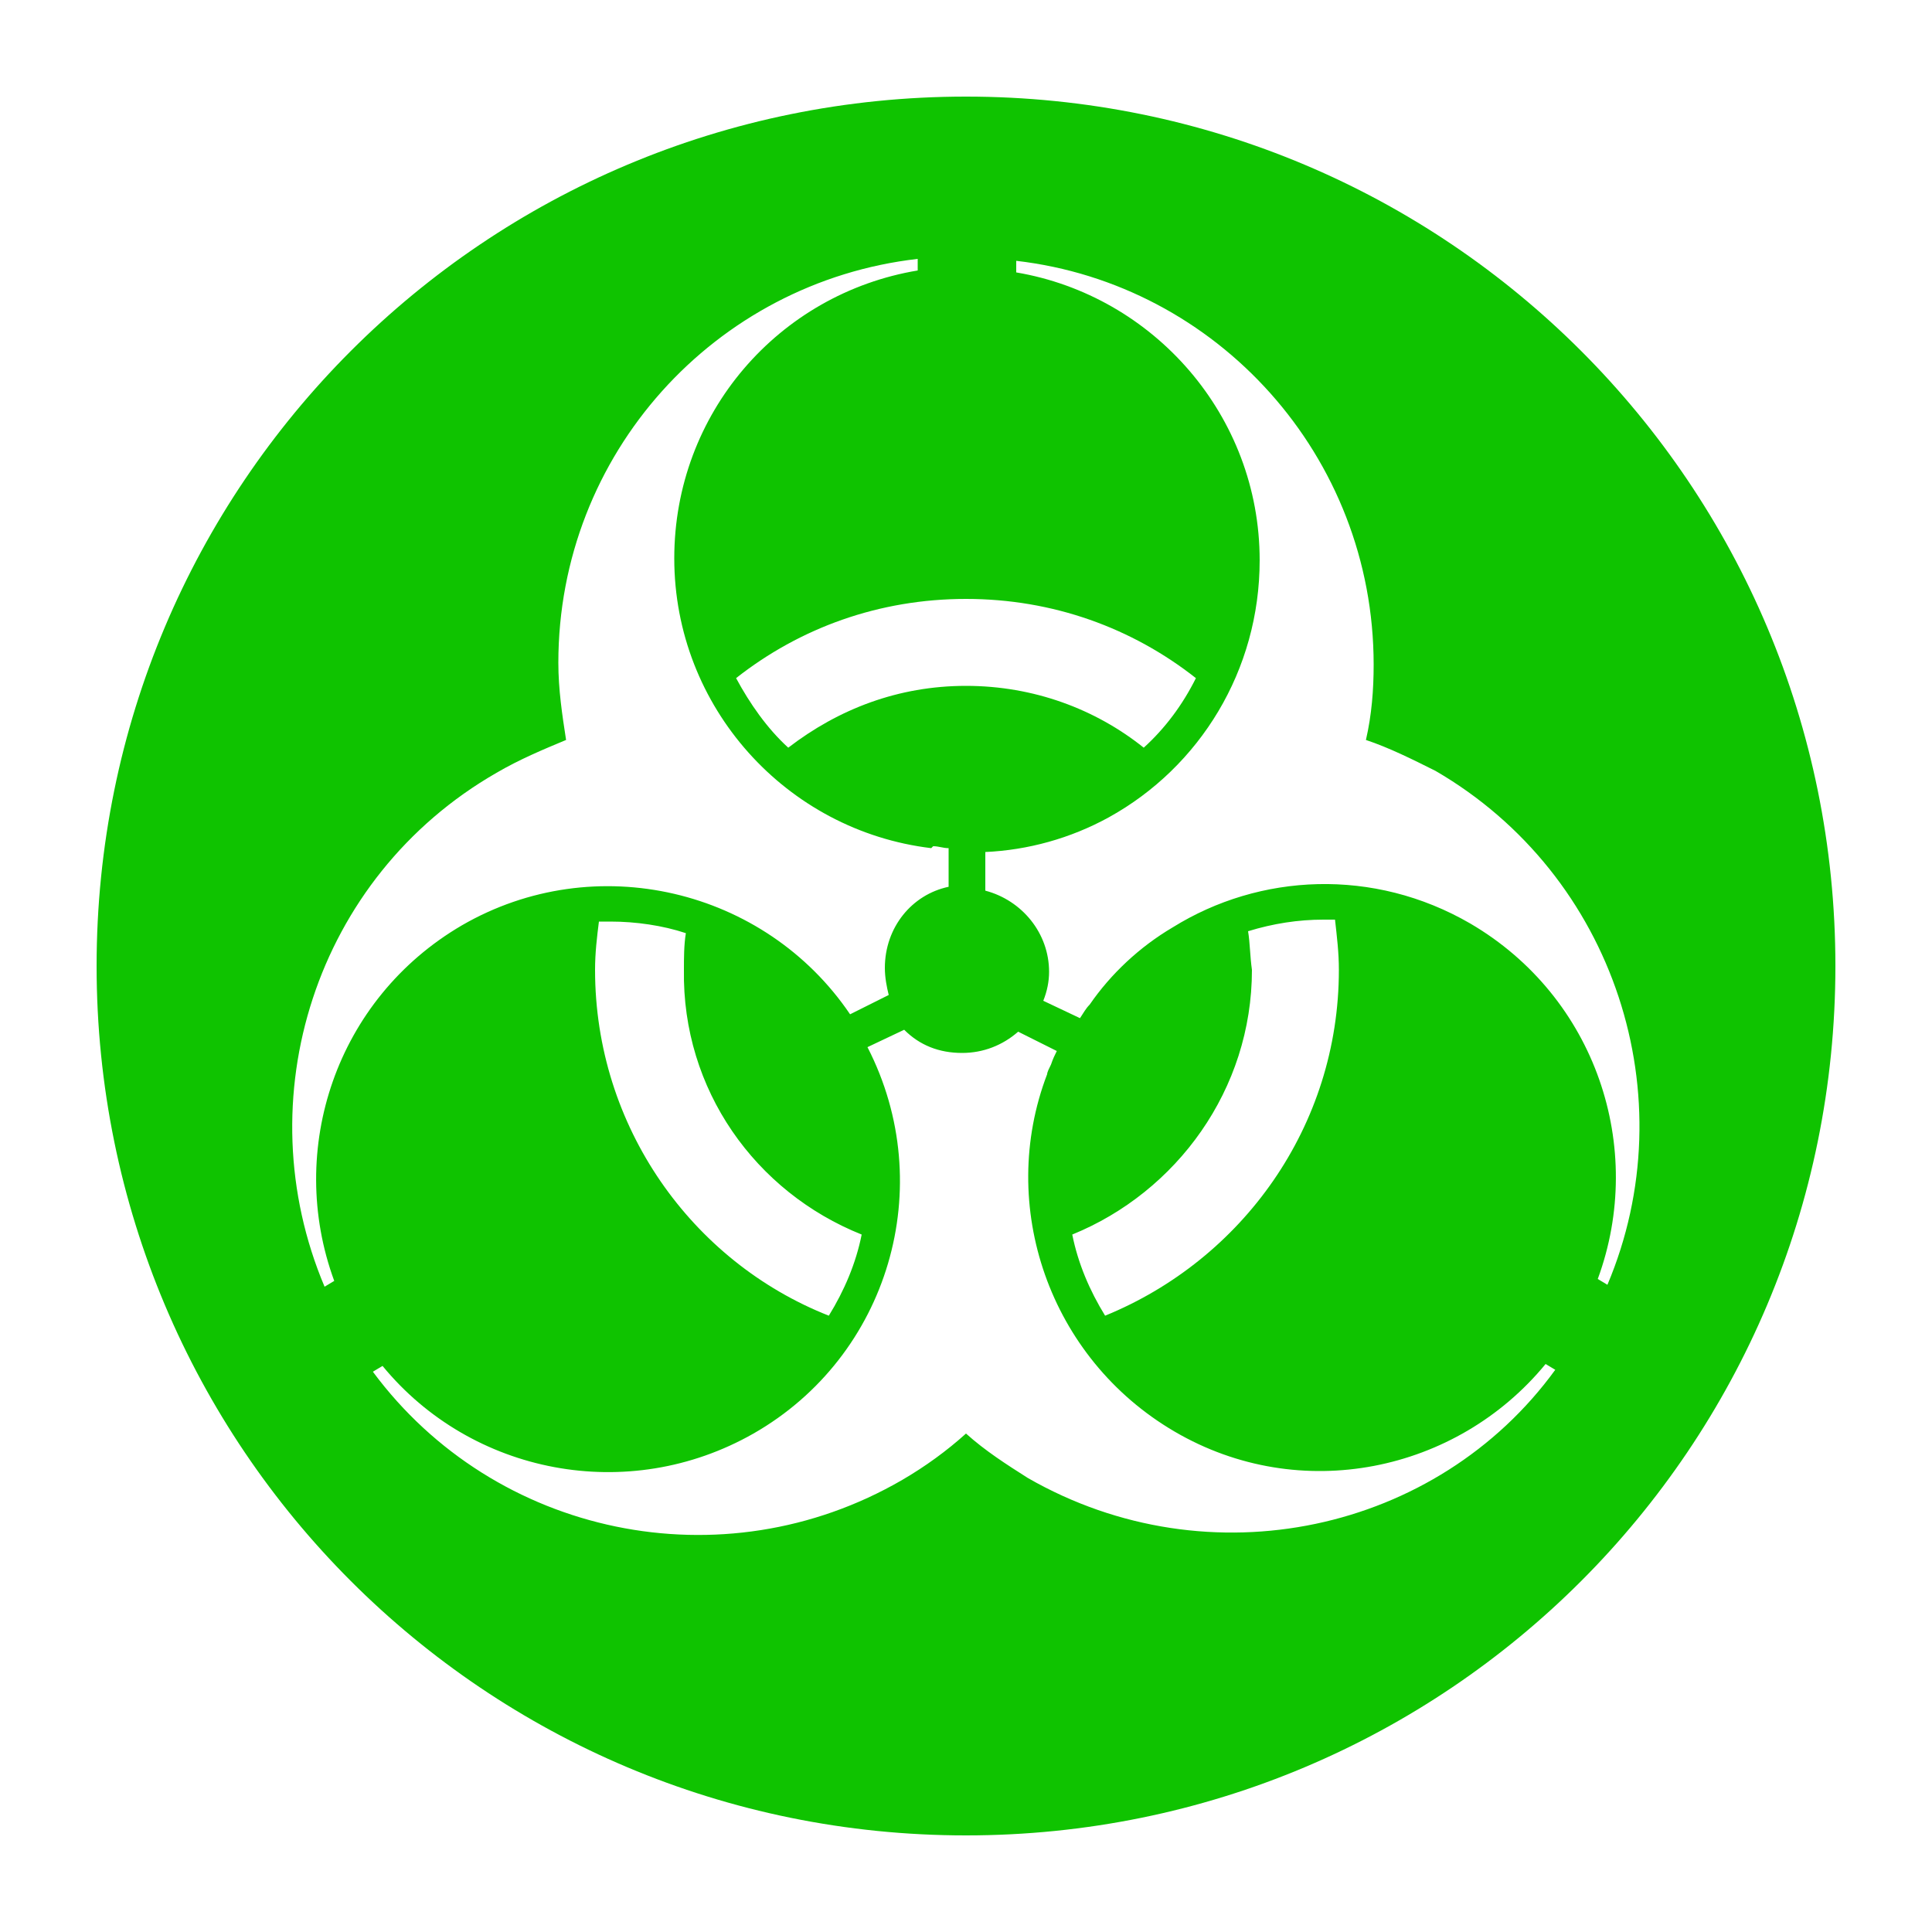 <svg fill="#0FC300" xmlns="http://www.w3.org/2000/svg" xmlns:xlink="http://www.w3.org/1999/xlink" version="1.1" x="0px" y="0px" viewBox="0 0 100 100" enable-background="new 0 0 100 100" xml:space="preserve"><path d="M50,5C25.1,5,5,25.1,5,50c0,24.9,20.1,45,45,45s45-20.1,45-45C95,25.1,74.9,5,50,5z M61.9,35.1c-0.7,1.4-1.6,2.6-2.7,3.6  c-2.5-2-5.7-3.2-9.2-3.2c-3.5,0-6.6,1.2-9.2,3.2c-1.1-1-2-2.3-2.7-3.6C41.4,32.5,45.5,31,50,31C54.5,31,58.6,32.5,61.9,35.1z   M17.3,66.3l-0.5,0.3c-4.1-9.7-0.5-21.2,8.9-26.6c1.2-0.7,2.4-1.2,3.6-1.7c-0.2-1.3-0.4-2.6-0.4-4c0-10.8,8.1-19.7,18.6-20.9v0.6  c-7.2,1.2-12.6,7.4-12.6,14.9c0,7.7,5.8,14.1,13.3,15c0,0,0,0,0.1-0.1c0.3,0,0.5,0.1,0.8,0.1v2c-1.9,0.4-3.3,2.1-3.3,4.2  c0,0.5,0.1,1,0.2,1.4L44,52.5c-4.4-6.5-13.2-8.6-20.1-4.6C17.4,51.7,14.8,59.5,17.3,66.3z M44.6,63.9c-0.3,1.5-0.9,2.9-1.7,4.2  c-7.1-2.8-12.1-9.8-12.1-17.9c0-0.9,0.1-1.7,0.2-2.5c0.2,0,0.4,0,0.6,0c1.3,0,2.7,0.2,3.9,0.6c-0.1,0.6-0.1,1.3-0.1,1.9  C35.3,56.4,39.1,61.7,44.6,63.9z M53.2,76.5c-1.1-0.7-2.2-1.4-3.2-2.3c-1,0.9-2.1,1.7-3.3,2.4C37.4,82,25.6,79.5,19.3,71l0.5-0.3  c4.6,5.6,12.7,7.2,19.2,3.5c7-4,9.6-12.8,5.9-20l1.9-0.9c0.8,0.8,1.8,1.2,3,1.2c1.1,0,2.1-0.4,2.9-1.1l2,1c-0.1,0.2-0.2,0.4-0.3,0.7  c0,0,0,0,0,0c-0.1,0.2-0.2,0.4-0.2,0.5c-2.6,6.8,0.1,14.7,6.6,18.5c6.5,3.8,14.6,2.1,19.2-3.5l0.5,0.3  C74.4,79.3,62.6,81.9,53.2,76.5z M64.6,48.2c1.3-0.4,2.6-0.6,3.9-0.6c0.2,0,0.4,0,0.6,0c0.1,0.9,0.2,1.7,0.2,2.6  c0,8.1-5,15-12.1,17.9c-0.8-1.3-1.4-2.7-1.7-4.2c5.4-2.2,9.3-7.5,9.3-13.7C64.7,49.5,64.7,48.8,64.6,48.2z M82.7,66.2  c2.5-6.8-0.1-14.6-6.6-18.4c-5-2.9-10.9-2.6-15.4,0.2c-1.7,1-3.2,2.4-4.3,4c0,0,0,0,0,0c-0.2,0.2-0.3,0.4-0.5,0.7L54,51.8  c0.2-0.5,0.3-1,0.3-1.5c0-2-1.4-3.7-3.3-4.2v-2c2.2-0.1,4.4-0.7,6.4-1.8c4.7-2.6,7.8-7.6,7.8-13.3c0-7.5-5.5-13.7-12.6-14.9v-0.6  C63,14.7,71.1,23.6,71.1,34.4c0,1.3-0.1,2.6-0.4,3.9c1.2,0.4,2.4,1,3.6,1.6c9.3,5.4,13,16.9,8.9,26.6L82.7,66.2z"></path></svg>
